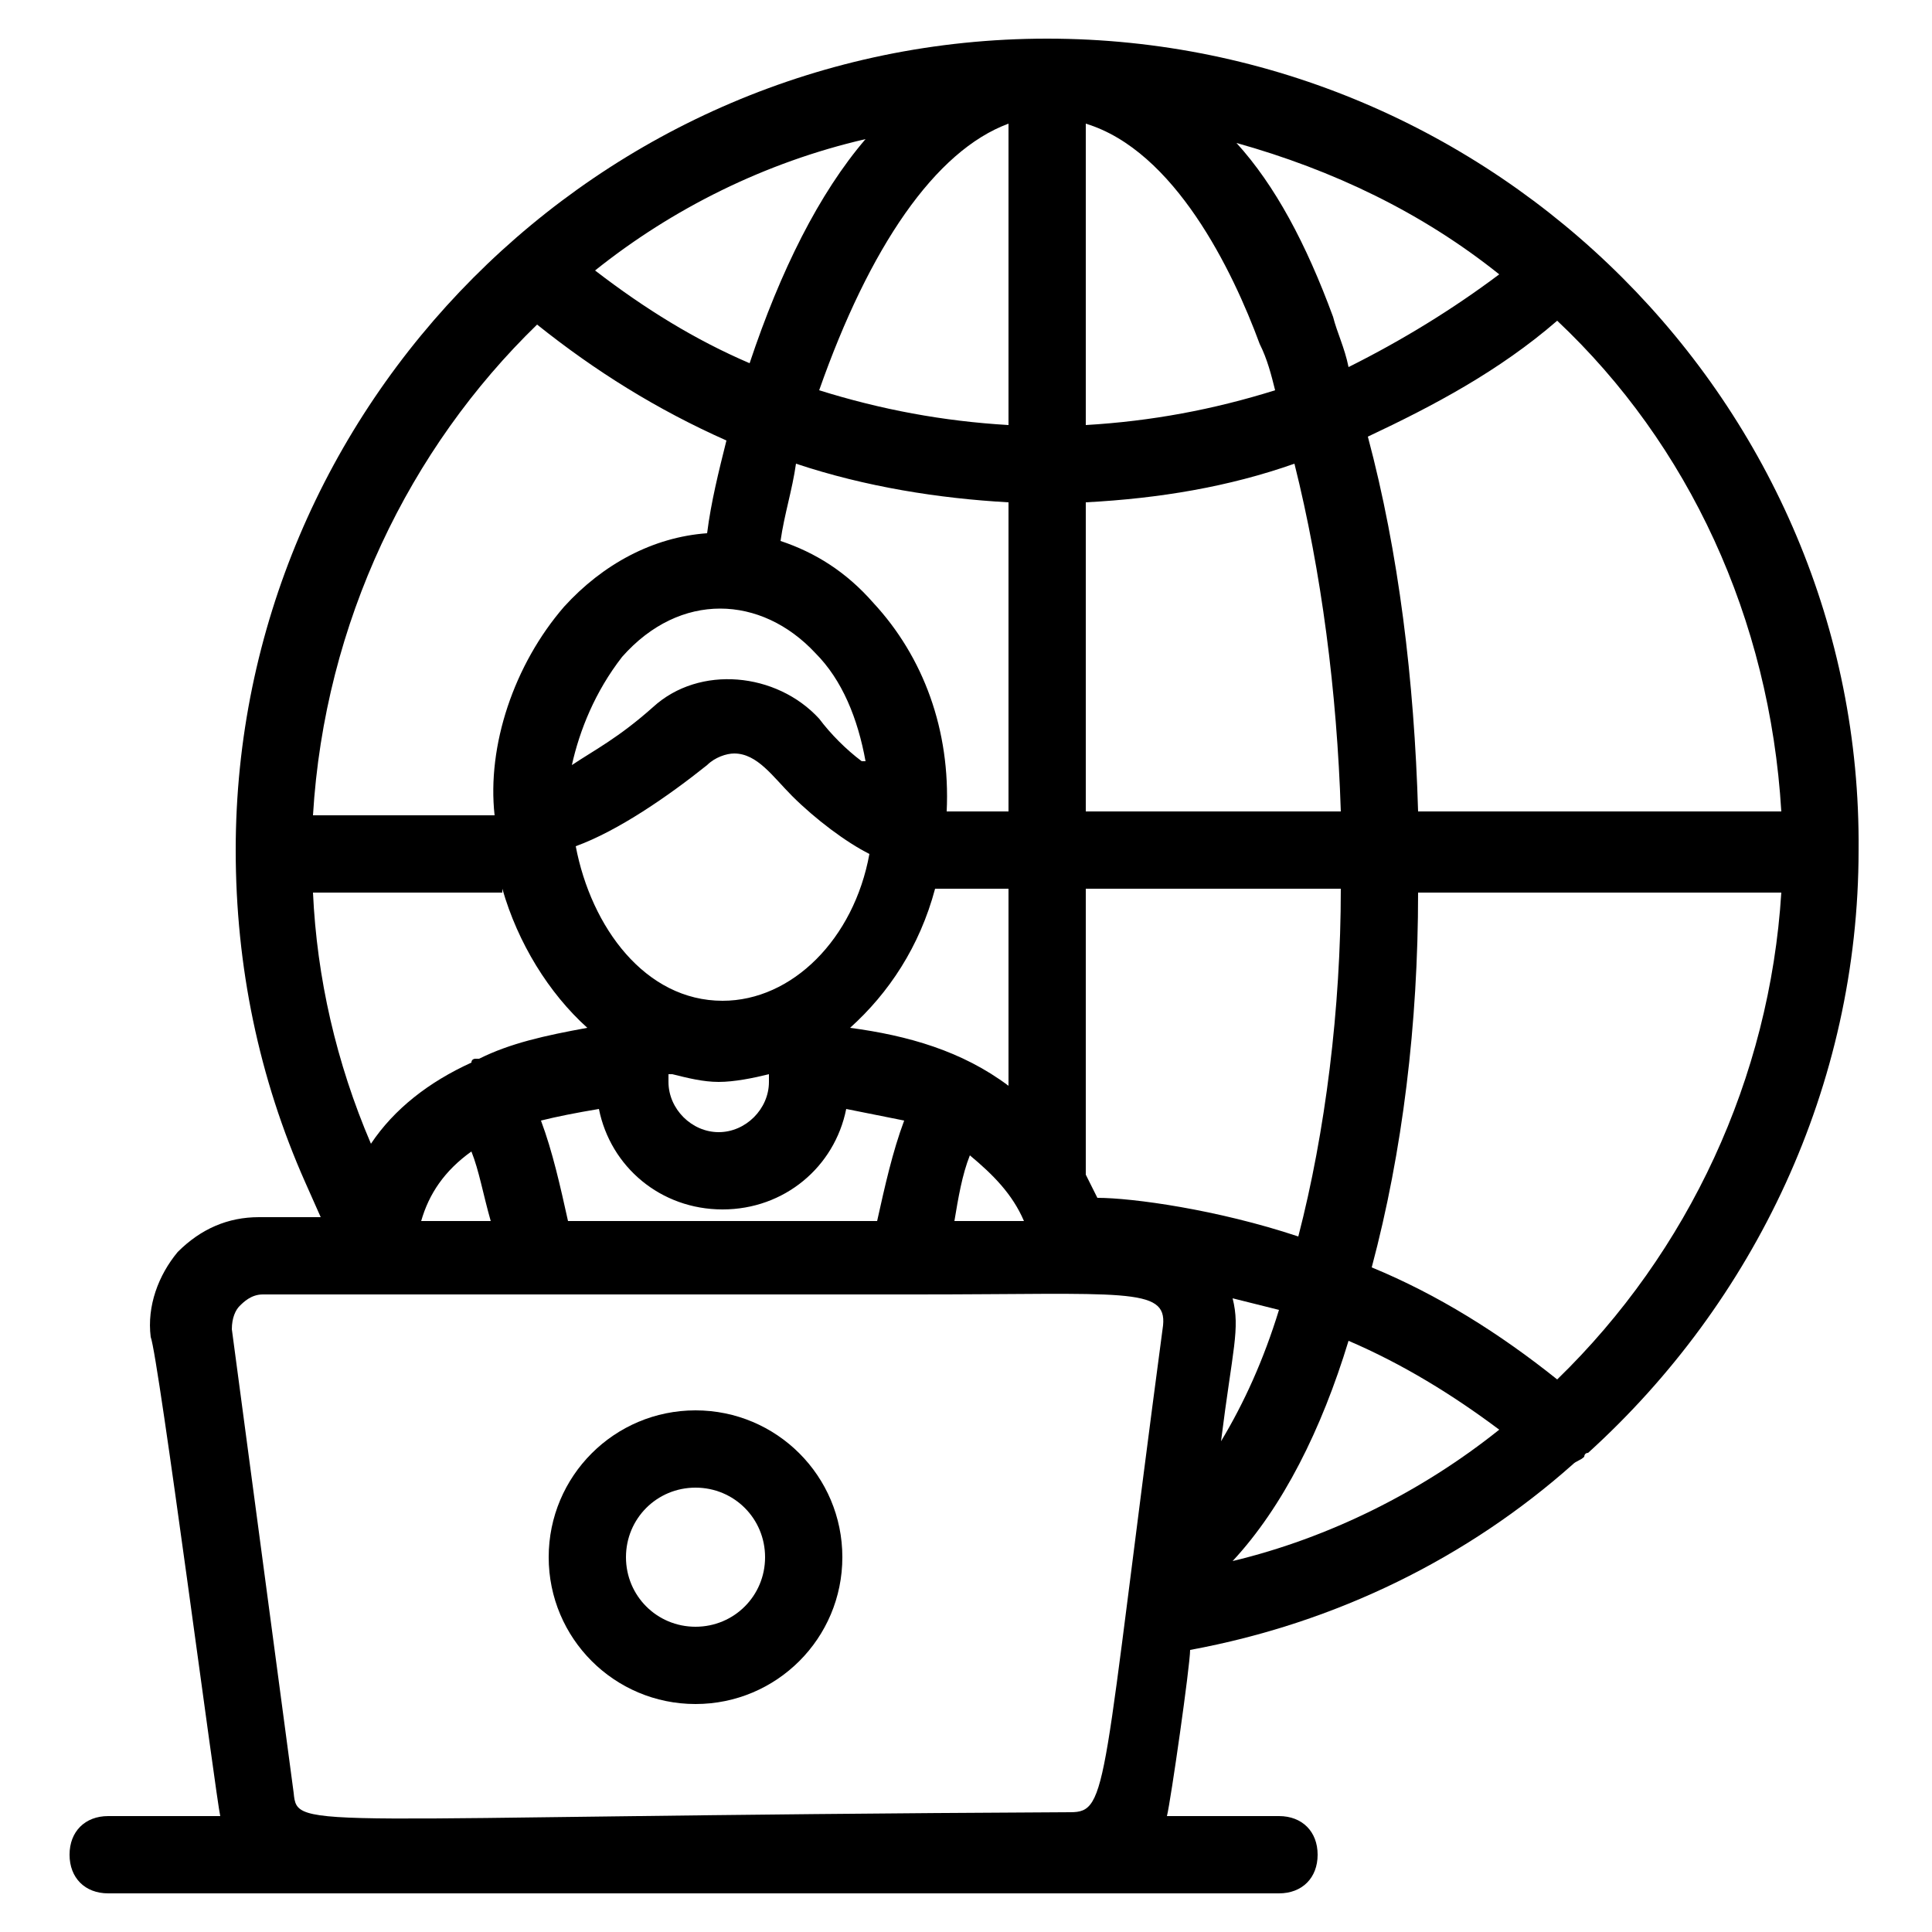 <svg xmlns="http://www.w3.org/2000/svg" xmlns:xlink="http://www.w3.org/1999/xlink" version="1.1" x="0px" y="0px" viewBox="0 0 50 50" enable-background="new 0 0 50 50" xml:space="preserve"><g><path d="M27.1,1c-11.6,0-21,9.5-21,21c0,3,0.6,5.9,1.8,8.6l0.4,0.9H6.7c-0.8,0-1.5,0.3-2.1,0.9c-0.5,0.6-0.8,1.4-0.7,2.2   C4.1,35.1,5.6,46.6,5.7,47H2.8c-0.6,0-1,0.4-1,1c0,0.6,0.4,1,1,1c15.1,0,17.5,0,30.3,0c0.6,0,1-0.4,1-1c0-0.6-0.4-1-1-1h-2.9   c0.1-0.4,0.6-3.9,0.6-4.3c3.8-0.7,7.2-2.4,9.9-4.8c0.1-0.1,0.2-0.1,0.3-0.2c0,0,0-0.1,0.1-0.1c4.3-3.9,7-9.5,7-15.6   C48.2,10.5,38.7,1,27.1,1z M36.7,21c-0.1-3.4-0.5-6.7-1.3-9.7c1.7-0.8,3.4-1.7,4.9-3c3.4,3.2,5.5,7.7,5.8,12.7H36.7z M14.7,31.6   c-0.2-0.9-0.4-1.8-0.7-2.6c0.4-0.1,0.9-0.2,1.5-0.3c0.3,1.5,1.6,2.6,3.2,2.6c1.6,0,2.9-1.1,3.2-2.6c0.5,0.1,1,0.2,1.5,0.3   c-0.3,0.8-0.5,1.7-0.7,2.6H14.7z M34.5,8.2C33.8,6.3,33,4.8,32,3.7c2.5,0.7,4.8,1.8,6.8,3.4c-1.2,0.9-2.5,1.7-3.9,2.4   C34.8,9,34.6,8.6,34.5,8.2z M33,10.1c-1.6,0.5-3.2,0.8-4.9,0.9V3.2c2.3,0.7,3.8,3.8,4.5,5.7C32.8,9.3,32.9,9.7,33,10.1z M26.1,3.2   V11c-1.7-0.1-3.3-0.4-4.9-0.9C22.5,6.4,24.2,3.9,26.1,3.2z M19.4,9.4C18,8.8,16.7,8,15.4,7c2-1.6,4.4-2.8,7-3.4   C21.2,5,20.2,7,19.4,9.4z M26.1,13v8h-1.6c0.1-2.1-0.6-4-1.9-5.4c-0.7-0.8-1.5-1.3-2.4-1.6c0.1-0.7,0.3-1.3,0.4-2   C22.4,12.6,24.3,12.9,26.1,13z M26.1,28.1c-1.2-0.9-2.6-1.3-4.1-1.5c1-0.9,1.8-2.1,2.2-3.6h1.9V28.1z M18.3,19.8   c0.2-0.2,0.5-0.3,0.7-0.3c0.6,0,1,0.6,1.5,1.1c0.6,0.6,1.4,1.2,2,1.5c-0.4,2.2-2,3.8-3.8,3.8c-2,0-3.4-1.9-3.8-4   C16,21.5,17.3,20.6,18.3,19.8z M17.4,27.8c0.4,0.1,0.8,0.2,1.2,0.2c0.4,0,0.9-0.1,1.3-0.2V28c0,0.7-0.6,1.3-1.3,1.3   c-0.7,0-1.3-0.6-1.3-1.3V27.8z M21.1,16.9c0.7,0.7,1.1,1.7,1.3,2.8c0,0,0,0-0.1,0c-0.4-0.3-0.8-0.7-1.1-1.1   c-1.1-1.2-3.1-1.4-4.3-0.3c-0.9,0.8-1.5,1.1-2.1,1.5c0.2-0.9,0.6-1.9,1.3-2.8C17.6,15.3,19.7,15.4,21.1,16.9z M13,23   c0.4,1.4,1.2,2.7,2.2,3.6c-1.1,0.2-2,0.4-2.8,0.8c0,0-0.1,0-0.1,0c0,0-0.1,0-0.1,0.1c-1.1,0.5-2,1.2-2.6,2.1   c-0.9-2.1-1.4-4.3-1.5-6.5H13z M12.2,29.8c0.2,0.5,0.3,1.1,0.5,1.8h-1.8C11.1,30.9,11.5,30.3,12.2,29.8z M25.1,29.9   c0.6,0.5,1.1,1,1.4,1.7h-1.8C24.8,31,24.9,30.4,25.1,29.9z M31.6,37.3c0.3-2.4,0.5-2.9,0.3-3.7c0.4,0.1,0.8,0.2,1.2,0.3   C32.7,35.2,32.2,36.3,31.6,37.3z M34.9,34.7c1.4,0.6,2.7,1.4,3.9,2.3c-2,1.6-4.4,2.8-6.9,3.4C33.2,39,34.2,37,34.9,34.7z M28.4,31   c-0.1-0.2-0.2-0.4-0.3-0.6V23h6.6c0,3.1-0.4,6.3-1.1,9C31.5,31.3,29.3,31,28.4,31z M28.1,21v-8c1.9-0.1,3.7-0.4,5.4-1   c0.7,2.8,1.1,5.9,1.2,9H28.1z M13.9,8.4c1.5,1.2,3.1,2.2,4.9,3c-0.2,0.8-0.4,1.6-0.5,2.4c-1.4,0.1-2.7,0.8-3.7,1.9   c-1.3,1.5-2,3.6-1.8,5.4H8.1C8.4,16.1,10.6,11.6,13.9,8.4z M7.6,46.4L6,34.4c0-0.3,0.1-0.5,0.2-0.6c0.1-0.1,0.3-0.3,0.6-0.3h2.7   c0,0,0,0,0,0c0,0,0,0,0,0c0.2,0,13.6,0,13.8,0c0.2,0,0.2,0,0.4,0c5.4,0,6.5-0.2,6.4,0.8c-1.6,12-1.4,12.6-2.4,12.6   C7.7,47,7.7,47.4,7.6,46.4z M40.3,35.7c-1.5-1.2-3.1-2.2-4.8-2.9c0.8-3,1.2-6.3,1.2-9.7h9.4C45.8,27.9,43.7,32.4,40.3,35.7z"></path><path d="M18,36.5c-2.1,0-3.8,1.7-3.8,3.8c0,2.1,1.7,3.8,3.8,3.8c2.1,0,3.8-1.7,3.8-3.8C21.8,38.2,20.1,36.5,18,36.5z M18,42.1   c-1,0-1.8-0.8-1.8-1.8s0.8-1.8,1.8-1.8c1,0,1.8,0.8,1.8,1.8S19,42.1,18,42.1z"></path></g></svg>